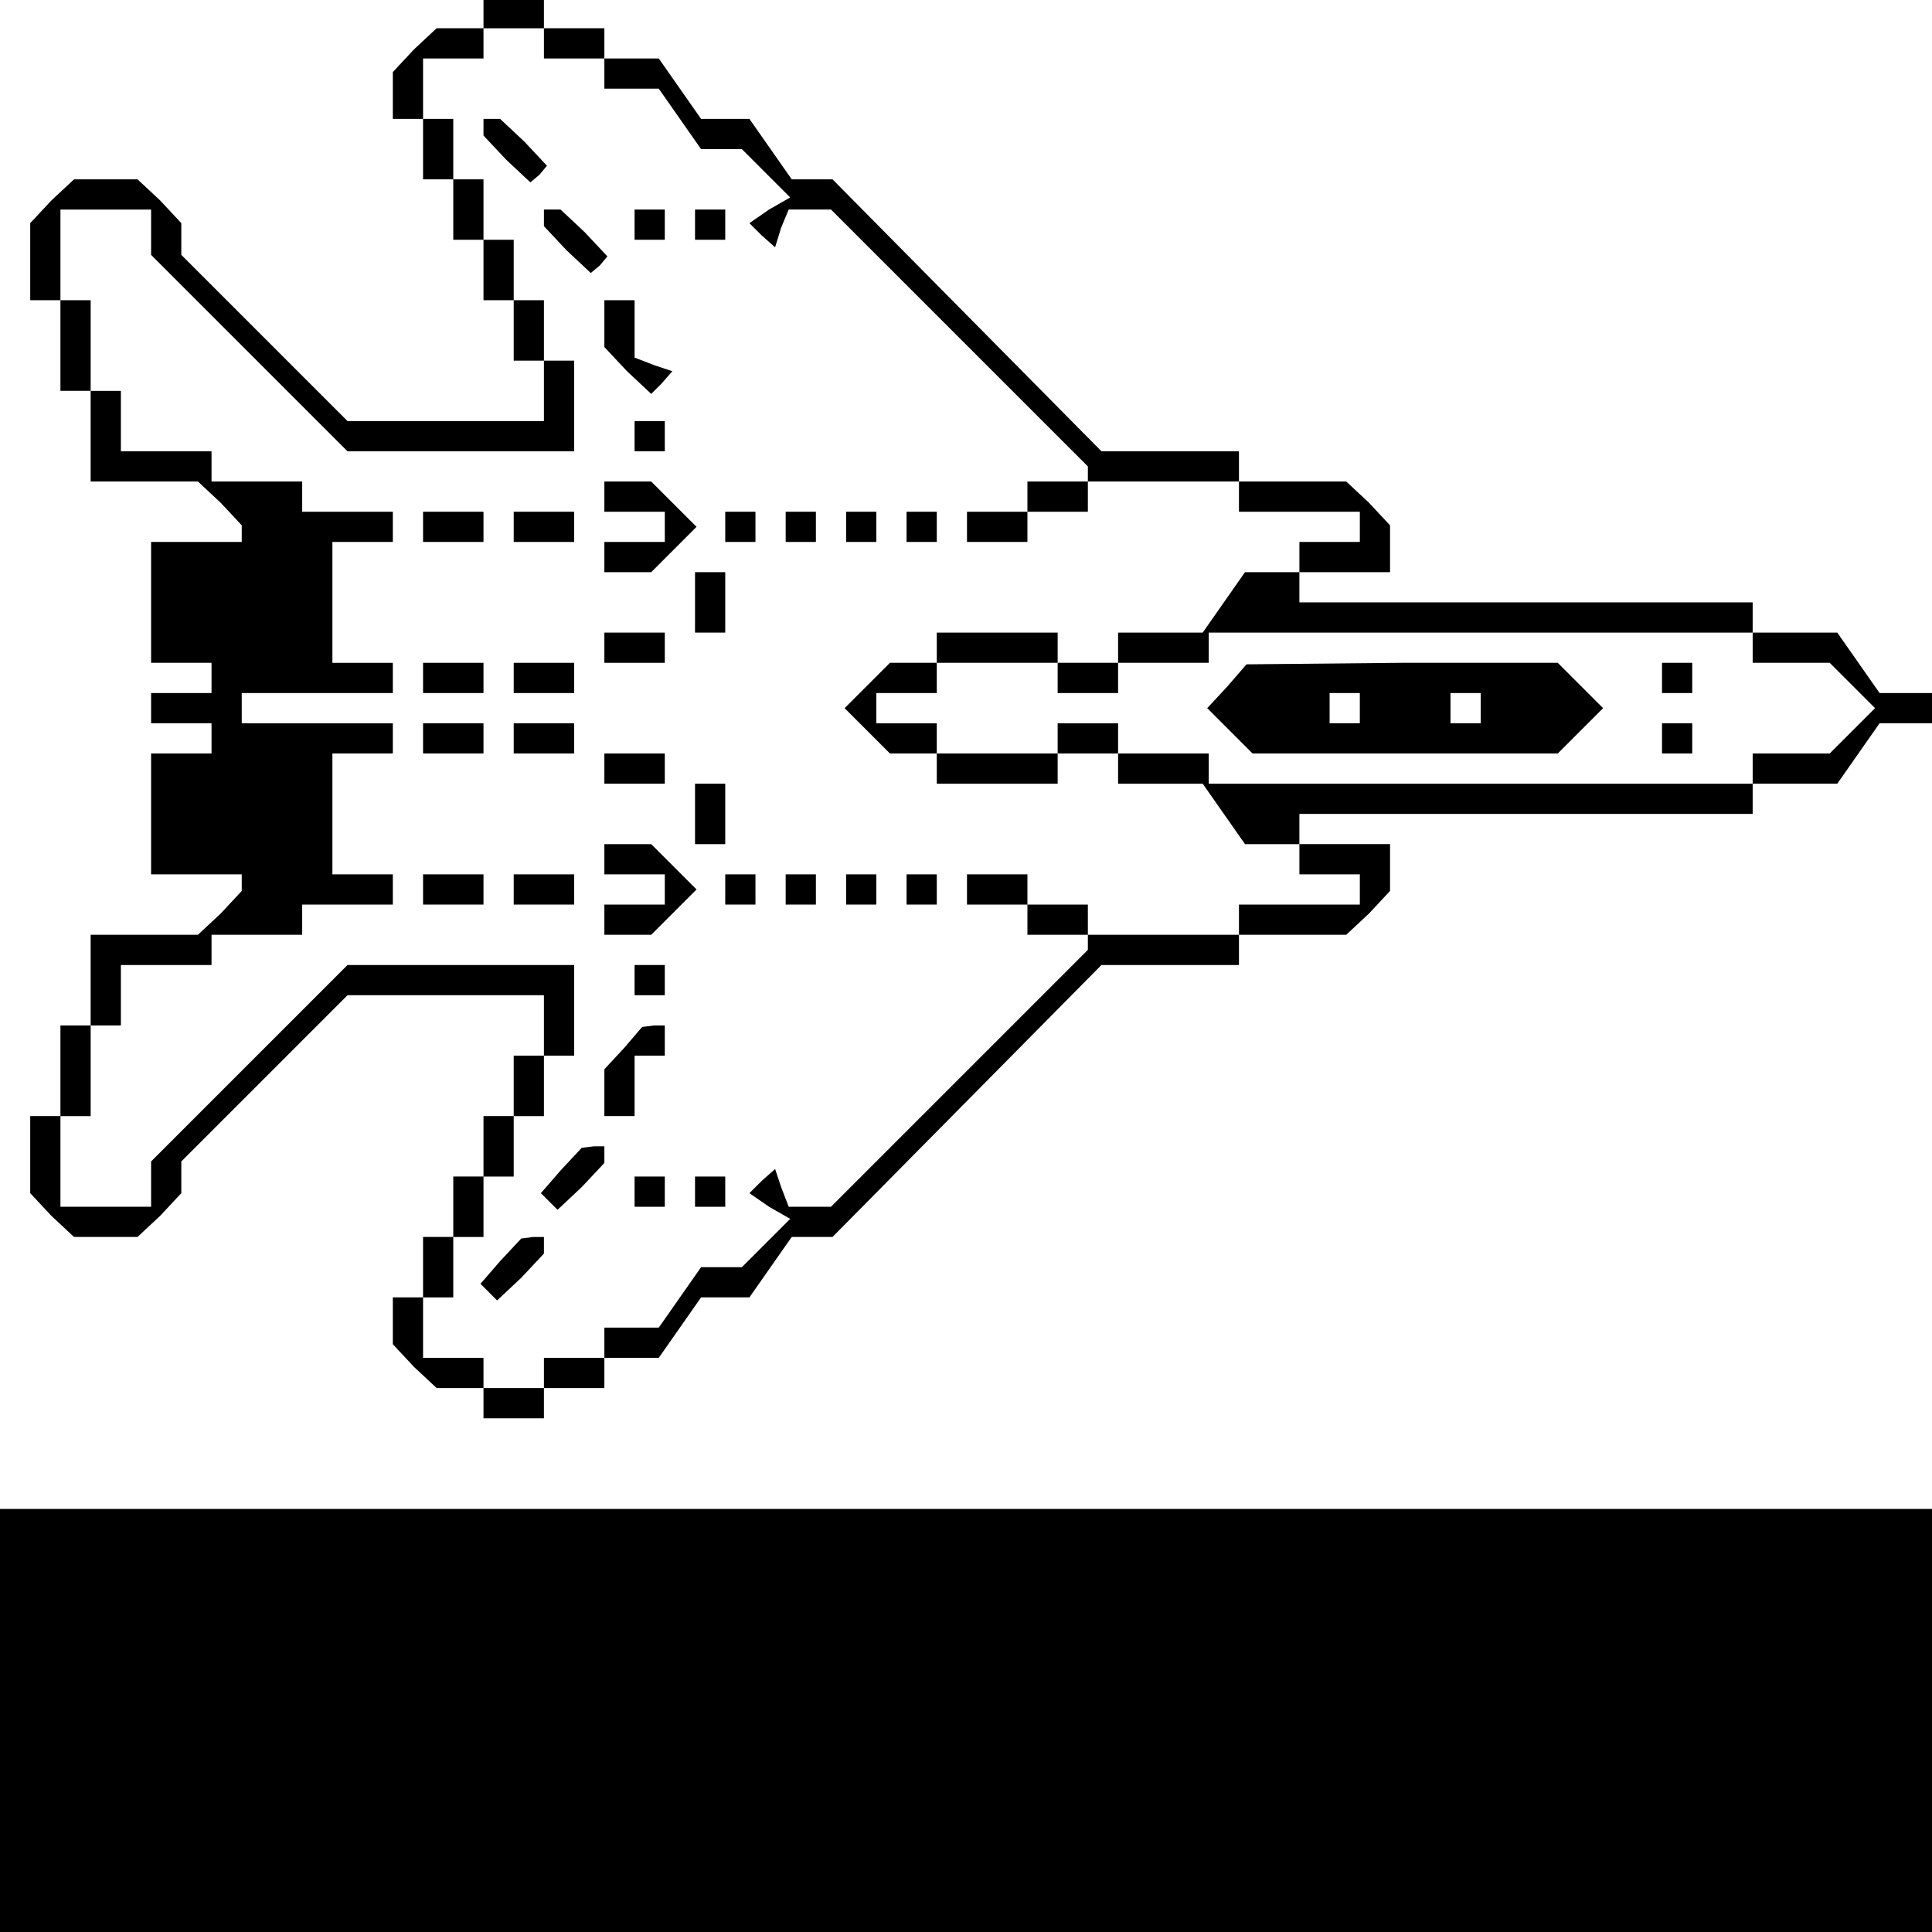 <?xml version="1.0" standalone="no"?>
<!DOCTYPE svg PUBLIC "-//W3C//DTD SVG 20010904//EN"
 "http://www.w3.org/TR/2001/REC-SVG-20010904/DTD/svg10.dtd">
<svg version="1.0" xmlns="http://www.w3.org/2000/svg"
 width="468pt" height="468pt" viewBox="0 0 468 468"
 preserveAspectRatio="xMidYMid meet">
<g transform="translate(0,468) scale(0.366,-0.366)"
fill="#000000" stroke="none">
<path d="M320 1270 l0 -10 -16 0 -15 0 -15 -14 -14 -15 0 -15 0 -16 10 0 10 0
0 -20 0 -20 10 0 10 0 0 -20 0 -20 10 0 10 0 0 -20 0 -20 10 0 10 0 0 -20 0
-20 10 0 10 0 0 -20 0 -20 -65 0 -65 0 -55 55 -55 55 0 10 0 11 -14 15 -15 14
-21 0 -21 0 -15 -14 -14 -15 0 -25 0 -26 10 0 10 0 0 -30 0 -30 10 0 10 0 0
-30 0 -30 36 0 35 0 15 -14 14 -15 0 -5 0 -6 -30 0 -30 0 0 -40 0 -40 20 0 20
0 0 -10 0 -10 -20 0 -20 0 0 -10 0 -10 20 0 20 0 0 -10 0 -10 -20 0 -20 0 0
-40 0 -40 30 0 30 0 0 -6 0 -5 -14 -15 -15 -14 -35 0 -36 0 0 -30 0 -30 -10 0
-10 0 0 -30 0 -30 -10 0 -10 0 0 -26 0 -25 14 -15 15 -14 21 0 21 0 15 14 14
15 0 11 0 10 55 55 55 55 65 0 65 0 0 -20 0 -20 -10 0 -10 0 0 -20 0 -20 -10
0 -10 0 0 -20 0 -20 -10 0 -10 0 0 -20 0 -20 -10 0 -10 0 0 -20 0 -20 -10 0
-10 0 0 -16 0 -15 14 -15 15 -14 15 0 16 0 0 -10 0 -10 20 0 20 0 0 10 0 10
20 0 20 0 0 10 0 10 18 0 18 0 14 20 14 20 16 0 16 0 14 20 14 20 14 0 13 0
89 90 89 90 46 0 45 0 0 10 0 10 36 0 35 0 15 14 14 15 0 15 0 16 -30 0 -30 0
0 10 0 10 150 0 150 0 0 10 0 10 28 0 28 0 14 20 14 20 18 0 18 0 0 10 0 10
-18 0 -18 0 -14 20 -14 20 -28 0 -28 0 0 10 0 10 -150 0 -150 0 0 10 0 10 30
0 30 0 0 16 0 15 -14 15 -15 14 -35 0 -36 0 0 10 0 10 -45 0 -46 0 -89 90 -89
90 -13 0 -14 0 -14 20 -14 20 -16 0 -16 0 -14 20 -14 20 -18 0 -18 0 0 10 0
10 -20 0 -20 0 0 10 0 10 -20 0 -20 0 0 -10z m40 -20 l0 -10 20 0 20 0 0 -10
0 -10 18 0 18 0 14 -20 14 -20 14 0 13 0 16 -16 16 -16 -14 -8 -13 -9 8 -8 9
-8 4 13 5 12 14 0 14 0 85 -85 85 -85 0 -5 0 -5 -20 0 -20 0 0 -10 0 -10 -20
0 -20 0 0 -10 0 -10 20 0 20 0 0 10 0 10 20 0 20 0 0 10 0 10 50 0 50 0 0 -10
0 -10 40 0 40 0 0 -10 0 -10 -20 0 -20 0 0 -10 0 -10 -18 0 -18 0 -14 -20 -14
-20 -28 0 -28 0 0 -10 0 -10 -20 0 -20 0 0 10 0 10 -40 0 -40 0 0 -10 0 -10
-16 0 -15 0 -15 -15 -15 -15 15 -15 15 -15 15 0 16 0 0 -10 0 -10 40 0 40 0 0
10 0 10 20 0 20 0 0 -10 0 -10 28 0 28 0 14 -20 14 -20 18 0 18 0 0 -10 0 -10
20 0 20 0 0 -10 0 -10 -40 0 -40 0 0 -10 0 -10 -50 0 -50 0 0 10 0 10 -20 0
-20 0 0 10 0 10 -20 0 -20 0 0 -10 0 -10 20 0 20 0 0 -10 0 -10 20 0 20 0 0
-5 0 -5 -85 -85 -85 -85 -14 0 -14 0 -5 13 -4 12 -9 -8 -8 -8 13 -9 14 -8 -16
-16 -16 -16 -13 0 -14 0 -14 -20 -14 -20 -18 0 -18 0 0 -10 0 -10 -20 0 -20 0
0 -10 0 -10 -20 0 -20 0 0 10 0 10 -20 0 -20 0 0 20 0 20 10 0 10 0 0 20 0 20
10 0 10 0 0 20 0 20 10 0 10 0 0 20 0 20 10 0 10 0 0 20 0 20 10 0 10 0 0 30
0 30 -75 0 -75 0 -65 -65 -65 -65 0 -15 0 -15 -30 0 -30 0 0 30 0 30 10 0 10
0 0 30 0 30 10 0 10 0 0 20 0 20 30 0 30 0 0 10 0 10 30 0 30 0 0 10 0 10 30
0 30 0 0 10 0 10 -20 0 -20 0 0 40 0 40 20 0 20 0 0 10 0 10 -50 0 -50 0 0 10
0 10 50 0 50 0 0 10 0 10 -20 0 -20 0 0 40 0 40 20 0 20 0 0 10 0 10 -30 0
-30 0 0 10 0 10 -30 0 -30 0 0 10 0 10 -30 0 -30 0 0 20 0 20 -10 0 -10 0 0
30 0 30 -10 0 -10 0 0 30 0 30 30 0 30 0 0 -15 0 -15 65 -65 65 -65 75 0 75 0
0 30 0 30 -10 0 -10 0 0 20 0 20 -10 0 -10 0 0 20 0 20 -10 0 -10 0 0 20 0 20
-10 0 -10 0 0 20 0 20 -10 0 -10 0 0 20 0 20 20 0 20 0 0 10 0 10 20 0 20 0 0
-10z m800 -400 l0 -10 26 0 25 0 15 -15 15 -15 -15 -15 -15 -15 -25 0 -26 0 0
-10 0 -10 -180 0 -180 0 0 10 0 10 -30 0 -30 0 0 10 0 10 -20 0 -20 0 0 -10 0
-10 -40 0 -40 0 0 10 0 10 -20 0 -20 0 0 10 0 10 20 0 20 0 0 10 0 10 40 0 40
0 0 -10 0 -10 20 0 20 0 0 10 0 10 30 0 30 0 0 10 0 10 180 0 180 0 0 -10z"/>
<path d="M320 1194 l0 -5 15 -16 16 -15 6 5 5 6 -15 16 -16 15 -5 0 -6 0 0 -6z"/>
<path d="M360 1134 l0 -5 15 -16 16 -15 6 5 5 6 -15 16 -16 15 -5 0 -6 0 0 -6z"/>
<path d="M420 1130 l0 -10 10 0 10 0 0 10 0 10 -10 0 -10 0 0 -10z"/>
<path d="M460 1130 l0 -10 10 0 10 0 0 10 0 10 -10 0 -10 0 0 -10z"/>
<path d="M400 1064 l0 -15 15 -16 16 -15 7 7 7 8 -12 4 -13 5 0 19 0 19 -10 0
-10 0 0 -16z"/>
<path d="M420 990 l0 -10 10 0 10 0 0 10 0 10 -10 0 -10 0 0 -10z"/>
<path d="M400 950 l0 -10 20 0 20 0 0 -10 0 -10 -20 0 -20 0 0 -10 0 -10 16 0
15 0 15 15 15 15 -15 15 -15 15 -15 0 -16 0 0 -10z"/>
<path d="M280 930 l0 -10 20 0 20 0 0 10 0 10 -20 0 -20 0 0 -10z"/>
<path d="M340 930 l0 -10 20 0 20 0 0 10 0 10 -20 0 -20 0 0 -10z"/>
<path d="M480 930 l0 -10 10 0 10 0 0 10 0 10 -10 0 -10 0 0 -10z"/>
<path d="M520 930 l0 -10 10 0 10 0 0 10 0 10 -10 0 -10 0 0 -10z"/>
<path d="M560 930 l0 -10 10 0 10 0 0 10 0 10 -10 0 -10 0 0 -10z"/>
<path d="M600 930 l0 -10 10 0 10 0 0 10 0 10 -10 0 -10 0 0 -10z"/>
<path d="M460 880 l0 -20 10 0 10 0 0 20 0 20 -10 0 -10 0 0 -20z"/>
<path d="M400 850 l0 -10 20 0 20 0 0 10 0 10 -20 0 -20 0 0 -10z"/>
<path d="M280 830 l0 -10 20 0 20 0 0 10 0 10 -20 0 -20 0 0 -10z"/>
<path d="M340 830 l0 -10 20 0 20 0 0 10 0 10 -20 0 -20 0 0 -10z"/>
<path d="M280 790 l0 -10 20 0 20 0 0 10 0 10 -20 0 -20 0 0 -10z"/>
<path d="M340 790 l0 -10 20 0 20 0 0 10 0 10 -20 0 -20 0 0 -10z"/>
<path d="M400 770 l0 -10 20 0 20 0 0 10 0 10 -20 0 -20 0 0 -10z"/>
<path d="M460 740 l0 -20 10 0 10 0 0 20 0 20 -10 0 -10 0 0 -20z"/>
<path d="M400 710 l0 -10 20 0 20 0 0 -10 0 -10 -20 0 -20 0 0 -10 0 -10 16 0
15 0 15 15 15 15 -15 15 -15 15 -15 0 -16 0 0 -10z"/>
<path d="M280 690 l0 -10 20 0 20 0 0 10 0 10 -20 0 -20 0 0 -10z"/>
<path d="M340 690 l0 -10 20 0 20 0 0 10 0 10 -20 0 -20 0 0 -10z"/>
<path d="M480 690 l0 -10 10 0 10 0 0 10 0 10 -10 0 -10 0 0 -10z"/>
<path d="M520 690 l0 -10 10 0 10 0 0 10 0 10 -10 0 -10 0 0 -10z"/>
<path d="M560 690 l0 -10 10 0 10 0 0 10 0 10 -10 0 -10 0 0 -10z"/>
<path d="M600 690 l0 -10 10 0 10 0 0 10 0 10 -10 0 -10 0 0 -10z"/>
<path d="M420 630 l0 -10 10 0 10 0 0 10 0 10 -10 0 -10 0 0 -10z"/>
<path d="M413 585 l-13 -14 0 -16 0 -15 10 0 10 0 0 20 0 20 10 0 10 0 0 10 0
10 -7 0 -8 -1 -12 -14z"/>
<path d="M371 504 l-13 -15 6 -6 5 -5 16 15 15 16 0 5 0 6 -7 0 -8 -1 -14 -15z"/>
<path d="M420 490 l0 -10 10 0 10 0 0 10 0 10 -10 0 -10 0 0 -10z"/>
<path d="M460 490 l0 -10 10 0 10 0 0 10 0 10 -10 0 -10 0 0 -10z"/>
<path d="M331 444 l-13 -15 6 -6 5 -5 16 15 15 16 0 5 0 6 -7 0 -8 -1 -14 -15z"/>
<path d="M812 824 l-13 -14 15 -15 15 -15 101 0 101 0 15 15 15 15 -15 15 -15
15 -103 0 -103 -1 -13 -15z m88 -14 l0 -10 -10 0 -10 0 0 10 0 10 10 0 10 0 0
-10z m80 0 l0 -10 -10 0 -10 0 0 10 0 10 10 0 10 0 0 -10z"/>
<path d="M1100 830 l0 -10 10 0 10 0 0 10 0 10 -10 0 -10 0 0 -10z"/>
<path d="M1100 790 l0 -10 10 0 10 0 0 10 0 10 -10 0 -10 0 0 -10z"/>
<path d="M0 140 l0 -140 640 0 640 0 0 140 0 140 -640 0 -640 0 0 -140z"/>
</g>
</svg>
